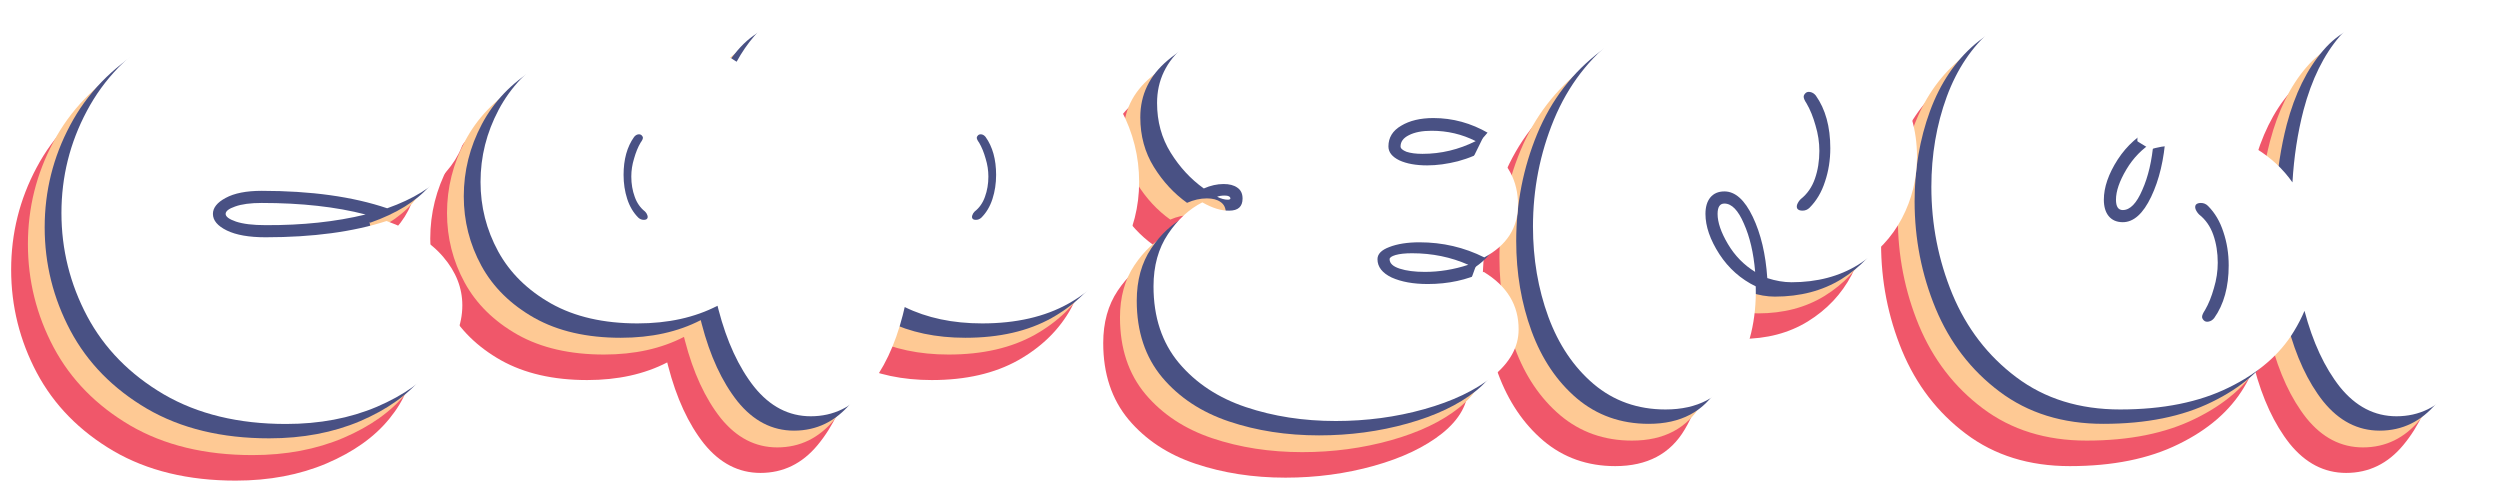 <svg width="897" height="177" viewBox="0 0 897 177" fill="none" xmlns="http://www.w3.org/2000/svg">
<g filter="url(#filter0_d_57_765)">
<path fill-rule="evenodd" clip-rule="evenodd" d="M696.689 26.942C703.908 20.856 712.506 17.813 722.484 17.813C733.949 17.813 742.264 22.2 747.43 30.976C752.667 39.751 755.144 50.083 754.861 61.972C749.483 64.591 745.13 68.448 741.804 73.543C738.478 78.709 736.815 83.522 736.815 87.98C736.815 90.457 737.381 92.403 738.514 93.818C739.717 95.305 741.415 96.048 743.609 96.048C747.501 96.048 750.898 93.005 753.8 86.918C756.701 80.832 758.435 73.508 759.001 64.945C762.044 63.954 764.946 63.459 767.706 63.459C776.835 63.459 784.796 65.546 791.59 69.722C796.842 72.97 801.142 76.985 804.488 81.767C805.019 72.639 806.346 63.989 808.469 55.816C811.37 44.846 815.722 36 821.525 29.277C827.328 22.483 834.441 19.087 842.862 19.087C850.364 19.087 856.839 22.66 862.288 29.808C867.737 36.885 871.877 46.191 874.708 57.726C877.539 69.262 878.954 81.398 878.954 94.137C878.954 106.734 877.574 118.481 874.814 129.38C872.054 140.207 867.879 148.983 862.288 155.706C856.768 162.358 849.939 165.684 841.801 165.684C833.945 165.684 827.187 162.181 821.525 155.175C816.015 148.2 811.776 139.093 808.81 127.855C807.771 130.311 806.525 132.73 805.072 135.112C800.047 143.463 792.227 150.221 781.612 155.387C770.996 160.624 758.01 163.243 742.654 163.243C728.075 163.243 715.655 159.386 705.394 151.672C695.203 144.029 687.56 134.086 682.465 121.843C677.44 109.671 674.928 96.862 674.928 83.415C674.928 71.88 676.768 61.088 680.448 51.039C684.128 41.06 689.542 33.028 696.689 26.942ZM771.633 89.148C770.784 89.148 770.183 89.36 769.829 89.785C769.546 90.209 769.51 90.74 769.723 91.377C770.006 92.085 770.43 92.722 770.996 93.288C773.332 95.128 775.03 97.569 776.092 100.612C777.153 103.655 777.684 106.981 777.684 110.591C777.684 113.634 777.224 116.677 776.304 119.72C775.455 122.763 774.393 125.381 773.12 127.575C772.412 128.637 772.058 129.451 772.058 130.017C772.058 130.441 772.27 130.866 772.695 131.291C773.12 131.715 773.686 131.857 774.393 131.715C775.172 131.574 775.844 131.149 776.41 130.441C779.878 125.558 781.612 119.26 781.612 111.546C781.612 107.3 780.975 103.301 779.701 99.551C778.498 95.8 776.658 92.686 774.181 90.209C773.473 89.501 772.624 89.148 771.633 89.148ZM744.883 77.152C747.36 72.977 750.615 69.651 754.649 67.174C754.083 73.968 752.738 79.735 750.615 84.477C748.563 89.289 746.227 91.695 743.609 91.695C741.981 91.695 741.167 90.457 741.167 87.98C741.167 84.937 742.406 81.328 744.883 77.152Z" fill="#F0576A"/>
<path d="M579.542 163.243C569.564 163.243 560.965 160.2 553.747 154.114C546.599 148.028 541.185 139.995 537.505 130.017C533.825 119.968 531.985 109.176 531.985 97.64C531.985 84.194 534.498 71.385 539.522 59.213C544.618 46.97 552.261 37.027 562.451 29.384C572.713 21.67 585.133 17.813 599.711 17.813C615.068 17.813 628.054 20.431 638.669 25.668C649.285 30.834 657.105 37.593 662.129 45.944C667.225 54.294 669.772 63.105 669.772 72.376C669.772 80.373 667.968 87.803 664.358 94.668C660.749 101.533 655.512 107.088 648.648 111.334C641.854 115.509 633.892 117.597 624.763 117.597C622.003 117.597 619.102 117.102 616.059 116.111C615.493 107.548 613.759 100.223 610.857 94.137C607.956 88.051 604.559 85.008 600.667 85.008C598.473 85.008 596.774 85.751 595.571 87.237C594.439 88.653 593.873 90.599 593.873 93.076C593.873 97.534 595.536 102.346 598.862 107.513C602.188 112.608 606.54 116.465 611.919 119.083C612.202 130.972 609.725 141.305 604.488 150.08C599.322 158.855 591.007 163.243 579.542 163.243ZM626.886 91.271C627.24 91.696 627.842 91.908 628.691 91.908C629.682 91.908 630.531 91.554 631.239 90.847C633.716 88.37 635.556 85.256 636.759 81.505C638.032 77.754 638.669 73.756 638.669 69.51C638.669 61.796 636.936 55.498 633.468 50.614C632.902 49.907 632.229 49.482 631.451 49.341C630.743 49.199 630.177 49.341 629.753 49.765C629.328 50.19 629.116 50.614 629.116 51.039C629.116 51.605 629.469 52.419 630.177 53.48C631.451 55.674 632.513 58.293 633.362 61.336C634.282 64.379 634.742 67.422 634.742 70.465C634.742 74.074 634.211 77.4 633.149 80.444C632.088 83.487 630.389 85.928 628.054 87.768C627.488 88.334 627.063 88.971 626.78 89.679C626.568 90.316 626.603 90.847 626.886 91.271ZM611.706 113.882C607.673 111.405 604.417 108.079 601.94 103.903C599.463 99.728 598.225 96.119 598.225 93.076C598.225 90.599 599.039 89.36 600.667 89.36C603.285 89.36 605.62 91.766 607.673 96.579C609.796 101.32 611.14 107.088 611.706 113.882Z" fill="#F0576A"/>
<path d="M526.829 134.582C526.829 140.809 523.715 146.435 517.488 151.46C511.26 156.414 503.086 160.306 492.966 163.137C482.846 165.968 472.266 167.383 461.226 167.383C449.62 167.383 438.863 165.72 428.956 162.394C419.048 159.068 411.051 153.795 404.965 146.577C398.879 139.288 395.836 130.123 395.836 119.083C395.836 111.723 397.57 105.46 401.037 100.294C404.505 95.128 408.61 91.342 413.351 88.936C416.96 90.988 420.18 91.979 423.011 91.908C426.196 91.908 427.788 90.457 427.788 87.556C427.788 85.787 427.151 84.477 425.877 83.628C424.674 82.779 423.047 82.354 420.994 82.354C418.659 82.354 416.288 82.885 413.882 83.947C409.211 80.62 405.248 76.339 401.993 71.102C398.737 65.865 397.11 59.92 397.11 53.268C397.11 45.13 400.401 38.301 406.982 32.781C413.564 27.261 422.091 23.156 432.565 20.467C443.11 17.707 454.256 16.327 466.003 16.327C476.619 16.327 486.562 17.424 495.832 19.618C505.103 21.741 512.534 24.925 518.125 29.172C523.786 33.347 526.617 38.265 526.617 43.927C526.617 52.348 523.078 59.071 516.001 64.096C509.774 60.487 503.192 58.682 496.257 58.682C491.586 58.682 487.729 59.602 484.686 61.442C481.643 63.211 480.122 65.688 480.122 68.873C480.122 70.925 481.431 72.588 484.049 73.862C486.668 75.065 489.994 75.667 494.028 75.667C497.495 75.667 501.175 75.171 505.068 74.18C509.031 73.119 512.675 71.562 516.001 69.51C523.078 74.605 526.617 81.364 526.617 89.785C526.617 98.065 522.583 104.363 514.515 108.68C507.297 105.071 499.548 103.266 491.268 103.266C486.951 103.266 483.342 103.833 480.44 104.965C477.609 106.026 476.194 107.477 476.194 109.317C476.194 112.077 477.892 114.271 481.289 115.899C484.757 117.456 489.074 118.234 494.24 118.234C501.6 118.234 508.288 116.783 514.303 113.882C522.724 118.977 526.9 125.877 526.829 134.582ZM484.474 68.873C484.474 67.174 485.465 65.83 487.446 64.839C489.499 63.777 492.223 63.247 495.62 63.247C501.282 63.247 506.554 64.485 511.437 66.962C505.351 70.005 498.982 71.527 492.329 71.527C489.994 71.527 488.083 71.279 486.597 70.784C485.182 70.217 484.474 69.581 484.474 68.873ZM423.436 87.556C423.365 87.839 423.047 87.98 422.48 87.98C421.348 87.98 420.074 87.626 418.659 86.919C419.367 86.636 420.287 86.494 421.419 86.494C422.693 86.494 423.365 86.848 423.436 87.556ZM508.783 111.334C503.617 113.033 498.415 113.882 493.178 113.882C489.569 113.882 486.562 113.493 484.155 112.714C481.749 111.936 480.546 110.803 480.546 109.317C480.546 108.751 481.254 108.256 482.669 107.831C484.155 107.406 486.137 107.194 488.614 107.194C495.832 107.194 502.555 108.574 508.783 111.334Z" fill="#F0576A"/>
<path fill-rule="evenodd" clip-rule="evenodd" d="M272.858 165.684C265.002 165.684 258.244 162.181 252.582 155.175C246.992 148.098 242.71 138.827 239.738 127.363C239.623 126.921 239.511 126.477 239.401 126.033C231.223 130.254 221.657 132.364 210.701 132.364C198.526 132.364 188.201 129.994 179.725 125.254C171.248 120.463 164.904 114.219 160.692 106.523C156.479 98.776 154.373 90.468 154.373 81.6C154.373 72.528 156.531 63.914 160.846 55.759C165.161 47.604 171.454 41.004 179.725 35.958C187.995 30.912 197.859 28.389 209.314 28.389C221.9 28.389 232.611 30.785 241.447 35.576C243.13 36.488 244.732 37.456 246.253 38.477C248.125 35.063 250.235 31.997 252.582 29.277C258.386 22.483 265.498 19.087 273.919 19.087C281.421 19.087 287.896 22.66 293.345 29.808C295.34 32.398 297.159 35.287 298.803 38.475C300.323 37.454 301.924 36.488 303.606 35.576C312.441 30.785 323.152 28.389 335.738 28.389C347.194 28.389 357.057 30.912 365.328 35.958C373.599 41.004 379.892 47.604 384.207 55.759C388.522 63.914 390.679 72.528 390.679 81.6C390.679 90.468 388.573 98.776 384.361 106.523C380.148 114.219 373.804 120.463 365.328 125.254C356.852 129.994 346.526 132.364 334.351 132.364C323.801 132.364 314.539 130.407 306.566 126.493C306.345 127.462 306.113 128.424 305.871 129.38C303.111 140.207 298.936 148.983 293.345 155.706C287.825 162.358 280.996 165.684 272.858 165.684ZM214.169 94.75C213.963 95.055 213.552 95.208 212.936 95.208C212.217 95.208 211.575 94.953 211.01 94.444C209.212 92.66 207.876 90.417 207.003 87.716C206.129 85.015 205.693 82.135 205.693 79.077C205.693 73.521 206.951 68.985 209.468 65.468C209.879 64.959 210.342 64.653 210.855 64.551C211.369 64.449 211.806 64.551 212.165 64.857C212.474 65.163 212.628 65.468 212.628 65.774C212.628 66.182 212.345 66.768 211.78 67.533C210.855 69.113 210.085 70.999 209.468 73.19C208.801 75.331 208.467 77.497 208.467 79.689C208.467 82.288 208.878 84.709 209.7 86.951C210.47 89.143 211.703 90.901 213.398 92.227C213.809 92.634 214.092 93.093 214.246 93.603C214.4 94.061 214.374 94.444 214.169 94.75ZM332.117 95.208C331.5 95.208 331.089 95.055 330.884 94.75C330.678 94.444 330.652 94.061 330.807 93.603C330.961 93.093 331.243 92.634 331.654 92.227C333.349 90.901 334.582 89.143 335.353 86.951C336.175 84.709 336.586 82.288 336.586 79.689C336.586 77.497 336.252 75.331 335.584 73.19C334.968 70.999 334.197 69.113 333.272 67.533C332.707 66.768 332.425 66.182 332.425 65.774C332.425 65.468 332.579 65.163 332.887 64.857C333.247 64.551 333.683 64.449 334.197 64.551C334.711 64.653 335.173 64.959 335.584 65.468C338.101 68.985 339.36 73.521 339.36 79.077C339.36 82.135 338.923 85.015 338.05 87.716C337.177 90.417 335.841 92.66 334.043 94.444C333.478 94.953 332.836 95.208 332.117 95.208Z" fill="#F0576A"/>
<path d="M84.57 168.444C67.515 168.444 52.901 164.906 40.729 157.829C28.557 150.681 19.392 141.34 13.235 129.804C7.078 118.198 4 105.849 4 92.757C4 79.736 7.043 67.528 13.129 56.134C19.215 44.669 28.168 35.399 39.986 28.322C51.875 21.174 66.241 17.6 83.084 17.6C95.964 17.6 107.429 19.688 117.478 23.863C127.598 27.968 135.418 33.311 140.938 39.893C146.458 46.474 149.218 53.303 149.218 60.38C149.218 66.608 146.847 72.446 142.105 77.895C137.364 83.345 130.287 87.732 120.875 91.058C108.561 86.883 93.558 84.795 75.866 84.795C70.346 84.795 66.029 85.645 62.915 87.343C59.872 88.971 58.35 90.882 58.35 93.075C58.35 95.411 60.014 97.392 63.34 99.02C66.666 100.648 71.301 101.461 77.246 101.461C94.23 101.461 108.703 99.515 120.662 95.623C129.792 98.949 136.585 103.266 141.044 108.574C145.573 113.881 147.838 119.649 147.838 125.877C147.838 132.812 145.148 139.571 139.77 146.152C134.462 152.734 126.925 158.112 117.159 162.287C107.464 166.392 96.601 168.444 84.57 168.444ZM77.246 97.109C72.717 97.109 69.178 96.685 66.63 95.835C64.153 94.986 62.915 94.066 62.915 93.075C62.915 92.085 64.047 91.2 66.312 90.422C68.647 89.572 71.832 89.148 75.866 89.148C90.09 89.148 102.51 90.528 113.126 93.288C102.369 95.906 90.409 97.18 77.246 97.109Z" fill="#F0576A"/>
</g>
<path fill-rule="evenodd" clip-rule="evenodd" d="M702.704 21.786C709.922 15.7 718.521 12.657 728.499 12.657C739.964 12.657 748.279 17.044 753.445 25.82C758.682 34.595 761.159 44.928 760.876 56.817C755.497 59.435 751.145 63.292 747.819 68.387C744.493 73.553 742.83 78.366 742.83 82.824C742.83 85.301 743.396 87.247 744.528 88.663C745.731 90.149 747.43 90.892 749.624 90.892C753.516 90.892 756.913 87.849 759.814 81.763C762.716 75.677 764.45 68.352 765.016 59.789C768.059 58.798 770.96 58.303 773.72 58.303C782.85 58.303 790.811 60.39 797.605 64.566C802.857 67.814 807.156 71.829 810.503 76.611C811.033 67.483 812.36 58.833 814.483 50.66C817.385 39.691 821.737 30.845 827.54 24.121C833.343 17.328 840.455 13.931 848.877 13.931C856.378 13.931 862.854 17.505 868.303 24.652C873.752 31.729 877.892 41.035 880.723 52.571C883.553 64.106 884.969 76.243 884.969 88.981C884.969 101.578 883.589 113.326 880.829 124.224C878.069 135.052 873.894 143.827 868.303 150.55C862.783 157.202 855.954 160.528 847.815 160.528C839.96 160.528 833.201 157.025 827.54 150.019C822.029 143.044 817.791 133.937 814.824 122.699C813.785 125.156 812.539 127.575 811.086 129.956C806.062 138.307 798.242 145.065 787.626 150.232C777.011 155.468 764.025 158.087 748.668 158.087C734.09 158.087 721.67 154.23 711.408 146.516C701.218 138.873 693.575 128.93 688.479 116.687C683.455 104.515 680.942 91.706 680.942 78.26C680.942 66.724 682.782 55.932 686.462 45.883C690.142 35.904 695.556 27.872 702.704 21.786ZM777.648 83.992C776.799 83.992 776.197 84.204 775.843 84.629C775.56 85.053 775.525 85.584 775.737 86.221C776.02 86.929 776.445 87.566 777.011 88.132C779.346 89.972 781.045 92.413 782.106 95.456C783.168 98.499 783.699 101.826 783.699 105.435C783.699 108.478 783.239 111.521 782.319 114.564C781.47 117.607 780.408 120.226 779.134 122.419C778.426 123.481 778.073 124.295 778.073 124.861C778.073 125.285 778.285 125.71 778.71 126.135C779.134 126.559 779.7 126.701 780.408 126.559C781.186 126.418 781.859 125.993 782.425 125.285C785.893 120.402 787.626 114.104 787.626 106.39C787.626 102.144 786.99 98.146 785.716 94.395C784.513 90.644 782.673 87.53 780.196 85.053C779.488 84.346 778.639 83.992 777.648 83.992ZM750.897 71.996C753.374 67.821 756.63 64.495 760.663 62.018C760.097 68.812 758.753 74.58 756.63 79.321C754.577 84.133 752.242 86.54 749.624 86.54C747.996 86.54 747.182 85.301 747.182 82.824C747.182 79.781 748.42 76.172 750.897 71.996Z" fill="#FEC994"/>
<path d="M585.557 158.087C575.578 158.087 566.98 155.044 559.761 148.958C552.614 142.872 547.2 134.84 543.52 124.861C539.84 114.812 538 104.02 538 92.485C538 79.038 540.512 66.229 545.537 54.057C550.632 41.814 558.275 31.871 568.466 24.228C578.727 16.514 591.147 12.657 605.726 12.657C621.083 12.657 634.069 15.276 644.684 20.513C655.299 25.679 663.119 32.437 668.144 40.788C673.239 49.139 675.787 57.949 675.787 67.22C675.787 75.217 673.982 82.648 670.373 89.512C666.764 96.377 661.527 101.932 654.662 106.178C647.869 110.354 639.907 112.441 630.778 112.441C628.018 112.441 625.116 111.946 622.073 110.955C621.507 102.392 619.773 95.068 616.872 88.981C613.97 82.895 610.573 79.852 606.681 79.852C604.487 79.852 602.789 80.595 601.586 82.082C600.454 83.497 599.887 85.443 599.887 87.92C599.887 92.378 601.55 97.191 604.877 102.357C608.203 107.452 612.555 111.309 617.933 113.928C618.216 125.817 615.74 136.149 610.503 144.924C605.337 153.7 597.021 158.087 585.557 158.087ZM632.901 86.115C633.255 86.54 633.856 86.752 634.706 86.752C635.696 86.752 636.546 86.398 637.253 85.691C639.73 83.214 641.57 80.1 642.773 76.349C644.047 72.599 644.684 68.6 644.684 64.354C644.684 56.64 642.95 50.342 639.483 45.459C638.916 44.751 638.244 44.326 637.466 44.185C636.758 44.043 636.192 44.185 635.767 44.609C635.343 45.034 635.13 45.459 635.13 45.883C635.13 46.449 635.484 47.263 636.192 48.325C637.466 50.519 638.527 53.137 639.376 56.18C640.296 59.223 640.756 62.266 640.756 65.309C640.756 68.918 640.226 72.245 639.164 75.288C638.103 78.331 636.404 80.772 634.069 82.612C633.503 83.178 633.078 83.815 632.795 84.523C632.583 85.16 632.618 85.691 632.901 86.115ZM617.721 108.726C613.687 106.249 610.432 102.923 607.955 98.748C605.478 94.572 604.24 90.963 604.24 87.92C604.24 85.443 605.053 84.205 606.681 84.205C609.3 84.205 611.635 86.611 613.687 91.423C615.81 96.165 617.155 101.932 617.721 108.726Z" fill="#FEC994"/>
<path d="M532.844 129.426C532.844 135.654 529.73 141.28 523.502 146.304C517.275 151.258 509.101 155.15 498.981 157.981C488.861 160.812 478.281 162.227 467.241 162.227C455.635 162.227 444.878 160.564 434.97 157.238C425.063 153.912 417.066 148.64 410.98 141.421C404.894 134.132 401.851 124.967 401.851 113.928C401.851 106.568 403.584 100.305 407.052 95.138C410.52 89.972 414.624 86.186 419.366 83.78C422.975 85.832 426.195 86.823 429.026 86.752C432.21 86.752 433.803 85.302 433.803 82.4C433.803 80.631 433.166 79.322 431.892 78.472C430.689 77.623 429.061 77.198 427.009 77.198C424.674 77.198 422.303 77.729 419.897 78.791C415.226 75.465 411.263 71.183 408.007 65.946C404.752 60.709 403.124 54.765 403.124 48.112C403.124 39.974 406.415 33.145 412.997 27.625C419.578 22.105 428.106 18 438.58 15.311C449.124 12.551 460.27 11.171 472.018 11.171C482.633 11.171 492.576 12.268 501.847 14.462C511.118 16.585 518.548 19.77 524.139 24.016C529.801 28.191 532.631 33.109 532.631 38.771C532.631 47.193 529.093 53.916 522.016 58.94C515.788 55.331 509.207 53.526 502.272 53.526C497.601 53.526 493.744 54.446 490.701 56.286C487.658 58.056 486.136 60.532 486.136 63.717C486.136 65.769 487.446 67.432 490.064 68.706C492.682 69.909 496.009 70.511 500.042 70.511C503.51 70.511 507.19 70.015 511.082 69.025C515.045 67.963 518.69 66.406 522.016 64.354C529.093 69.449 532.631 76.208 532.631 84.629C532.631 92.909 528.598 99.208 520.53 103.524C513.312 99.915 505.562 98.111 497.282 98.111C492.965 98.111 489.356 98.677 486.455 99.809C483.624 100.871 482.209 102.321 482.209 104.161C482.209 106.921 483.907 109.115 487.304 110.743C490.772 112.3 495.089 113.078 500.255 113.078C507.615 113.078 514.302 111.628 520.318 108.726C528.739 113.821 532.914 120.721 532.844 129.426ZM490.489 63.717C490.489 62.019 491.479 60.674 493.461 59.683C495.513 58.622 498.238 58.091 501.635 58.091C507.296 58.091 512.568 59.329 517.451 61.806C511.365 64.849 504.996 66.371 498.344 66.371C496.009 66.371 494.098 66.123 492.612 65.628C491.196 65.062 490.489 64.425 490.489 63.717ZM429.45 82.4C429.38 82.683 429.061 82.825 428.495 82.825C427.363 82.825 426.089 82.471 424.674 81.763C425.381 81.48 426.301 81.338 427.434 81.338C428.707 81.338 429.38 81.692 429.45 82.4ZM514.798 106.178C509.632 107.877 504.43 108.726 499.193 108.726C495.584 108.726 492.576 108.337 490.17 107.558C487.764 106.78 486.561 105.648 486.561 104.161C486.561 103.595 487.269 103.1 488.684 102.675C490.17 102.251 492.152 102.038 494.629 102.038C501.847 102.038 508.57 103.418 514.798 106.178Z" fill="#FEC994"/>
<path fill-rule="evenodd" clip-rule="evenodd" d="M278.872 160.528C271.017 160.528 264.259 157.025 258.597 150.019C253.006 142.942 248.725 133.672 245.753 122.207C245.638 121.765 245.525 121.322 245.415 120.877C237.238 125.098 227.671 127.208 216.716 127.208C204.541 127.208 194.215 124.838 185.739 120.098C177.263 115.307 170.919 109.064 166.706 101.367C162.494 93.62 160.388 85.312 160.388 76.444C160.388 67.372 162.545 58.758 166.86 50.603C171.176 42.448 177.469 35.848 185.739 30.802C194.01 25.756 203.873 23.233 215.329 23.233C227.915 23.233 238.626 25.629 247.461 30.42C249.145 31.332 250.747 32.3 252.268 33.321C254.14 29.907 256.25 26.841 258.597 24.122C264.4 17.328 271.512 13.931 279.934 13.931C287.435 13.931 293.911 17.505 299.36 24.652C301.355 27.243 303.174 30.132 304.817 33.319C306.337 32.298 307.938 31.332 309.62 30.42C318.456 25.629 329.167 23.233 341.753 23.233C353.209 23.233 363.072 25.756 371.343 30.802C379.613 35.848 385.906 42.448 390.221 50.603C394.537 58.758 396.694 67.372 396.694 76.444C396.694 85.312 394.588 93.62 390.376 101.367C386.163 109.064 379.819 115.307 371.343 120.098C362.866 124.838 352.541 127.208 340.366 127.208C329.816 127.208 320.554 125.251 312.58 121.337C312.36 122.306 312.128 123.268 311.886 124.224C309.126 135.052 304.951 143.827 299.36 150.55C293.84 157.202 287.011 160.528 278.872 160.528ZM220.183 89.594C219.978 89.9 219.567 90.052 218.951 90.052C218.231 90.052 217.589 89.798 217.024 89.288C215.226 87.504 213.891 85.261 213.017 82.56C212.144 79.859 211.707 76.979 211.707 73.921C211.707 68.366 212.966 63.829 215.483 60.313C215.894 59.803 216.356 59.497 216.87 59.395C217.384 59.293 217.82 59.395 218.18 59.701C218.488 60.007 218.642 60.313 218.642 60.618C218.642 61.026 218.36 61.612 217.795 62.377C216.87 63.957 216.1 65.843 215.483 68.034C214.815 70.175 214.481 72.341 214.481 74.533C214.481 77.132 214.892 79.553 215.714 81.796C216.485 83.987 217.718 85.746 219.413 87.071C219.824 87.479 220.106 87.937 220.261 88.447C220.415 88.906 220.389 89.288 220.183 89.594ZM338.131 90.052C337.515 90.052 337.104 89.9 336.898 89.594C336.693 89.288 336.667 88.906 336.821 88.447C336.975 87.937 337.258 87.479 337.669 87.071C339.364 85.746 340.597 83.987 341.368 81.796C342.19 79.553 342.601 77.132 342.601 74.533C342.601 72.341 342.267 70.175 341.599 68.034C340.982 65.843 340.212 63.957 339.287 62.377C338.722 61.612 338.439 61.026 338.439 60.618C338.439 60.313 338.594 60.007 338.902 59.701C339.261 59.395 339.698 59.293 340.212 59.395C340.725 59.497 341.188 59.803 341.599 60.313C344.116 63.829 345.375 68.366 345.375 73.921C345.375 76.979 344.938 79.859 344.065 82.56C343.191 85.261 341.856 87.504 340.058 89.288C339.493 89.798 338.85 90.052 338.131 90.052Z" fill="#FEC994"/>
<path d="M90.585 163.288C73.53 163.288 58.916 159.75 46.744 152.673C34.571 145.525 25.407 136.184 19.25 124.649C13.093 113.043 10.015 100.693 10.015 87.601C10.015 74.58 13.058 62.372 19.144 50.978C25.23 39.514 34.182 30.243 46.001 23.166C57.89 16.018 72.256 12.445 89.099 12.445C101.979 12.445 113.443 14.532 123.493 18.708C133.612 22.812 141.432 28.155 146.952 34.737C152.472 41.318 155.232 48.148 155.232 55.224C155.232 61.452 152.862 67.29 148.12 72.74C143.379 78.189 136.302 82.577 126.889 85.903C114.576 81.727 99.573 79.64 81.88 79.64C76.36 79.64 72.043 80.489 68.93 82.187C65.887 83.815 64.365 85.726 64.365 87.92C64.365 90.255 66.028 92.237 69.354 93.864C72.68 95.492 77.316 96.306 83.26 96.306C100.245 96.306 114.717 94.36 126.677 90.467C135.806 93.793 142.6 98.11 147.059 103.418C151.588 108.726 153.852 114.493 153.852 120.721C153.852 127.656 151.163 134.415 145.785 140.996C140.477 147.578 132.94 152.956 123.174 157.132C113.479 161.236 102.616 163.288 90.585 163.288ZM83.26 91.954C78.731 91.954 75.193 91.529 72.645 90.68C70.168 89.83 68.93 88.91 68.93 87.92C68.93 86.929 70.062 86.044 72.327 85.266C74.662 84.417 77.847 83.992 81.88 83.992C96.105 83.992 108.525 85.372 119.14 88.132C108.383 90.75 96.423 92.024 83.26 91.954Z" fill="#FEC994"/>
<path fill-rule="evenodd" clip-rule="evenodd" d="M708.719 15.771C715.938 9.685 724.536 6.642 734.515 6.642C745.979 6.642 754.295 11.03 759.461 19.805C764.698 28.58 767.174 38.913 766.891 50.802C761.513 53.42 757.161 57.277 753.835 62.372C750.508 67.539 748.845 72.351 748.845 76.809C748.845 79.286 749.412 81.232 750.544 82.648C751.747 84.134 753.445 84.877 755.639 84.877C759.531 84.877 762.928 81.834 765.83 75.748C768.731 69.662 770.465 62.337 771.031 53.774C774.074 52.783 776.976 52.288 779.736 52.288C788.865 52.288 796.827 54.376 803.62 58.551C808.873 61.8 813.172 65.815 816.518 70.596C817.049 61.468 818.376 52.818 820.499 44.645C823.4 33.676 827.753 24.83 833.556 18.107C839.359 11.313 846.471 7.916 854.893 7.916C862.394 7.916 868.869 11.49 874.319 18.637C879.768 25.714 883.908 35.02 886.738 46.556C889.569 58.091 890.985 70.228 890.985 82.966C890.985 95.563 889.605 107.311 886.845 118.209C884.085 129.037 879.909 137.812 874.319 144.535C868.799 151.187 861.969 154.514 853.831 154.514C845.976 154.514 839.217 151.01 833.556 144.004C828.045 137.029 823.807 127.922 820.84 116.684C819.801 119.141 818.555 121.56 817.102 123.941C812.077 132.292 804.257 139.05 793.642 144.217C783.027 149.454 770.041 152.072 754.684 152.072C740.105 152.072 727.685 148.215 717.424 140.501C707.233 132.858 699.59 122.915 694.495 110.672C689.47 98.5 686.958 85.691 686.958 72.245C686.958 60.709 688.798 49.917 692.478 39.868C696.158 29.89 701.572 21.857 708.719 15.771ZM783.664 77.977C782.814 77.977 782.213 78.189 781.859 78.614C781.576 79.038 781.541 79.569 781.753 80.206C782.036 80.914 782.461 81.551 783.027 82.117C785.362 83.957 787.061 86.398 788.122 89.442C789.184 92.485 789.714 95.811 789.714 99.42C789.714 102.463 789.254 105.506 788.334 108.549C787.485 111.592 786.424 114.211 785.15 116.404C784.442 117.466 784.088 118.28 784.088 118.846C784.088 119.271 784.301 119.695 784.725 120.12C785.15 120.544 785.716 120.686 786.424 120.544C787.202 120.403 787.874 119.978 788.441 119.271C791.908 114.388 793.642 108.089 793.642 100.375C793.642 96.129 793.005 92.131 791.731 88.38C790.528 84.629 788.688 81.515 786.211 79.038C785.504 78.331 784.654 77.977 783.664 77.977ZM756.913 65.982C759.39 61.806 762.645 58.48 766.679 56.003C766.113 62.797 764.768 68.565 762.645 73.306C760.593 78.118 758.258 80.525 755.639 80.525C754.011 80.525 753.198 79.286 753.198 76.809C753.198 73.766 754.436 70.157 756.913 65.982Z" fill="#495184"/>
<path d="M591.572 152.072C581.594 152.072 572.995 149.029 565.777 142.943C558.629 136.857 553.216 128.824 549.536 118.846C545.856 108.797 544.016 98.005 544.016 86.469C544.016 73.023 546.528 60.214 551.553 48.042C556.648 35.799 564.291 25.856 574.482 18.213C584.743 10.499 597.163 6.642 611.741 6.642C627.098 6.642 640.084 9.26 650.7 14.497C661.315 19.663 669.135 26.422 674.16 34.773C679.255 43.123 681.803 51.934 681.803 61.205C681.803 69.202 679.998 76.632 676.389 83.497C672.78 90.362 667.543 95.917 660.678 100.163C653.884 104.338 645.923 106.426 636.794 106.426C634.034 106.426 631.132 105.931 628.089 104.94C627.523 96.377 625.789 89.052 622.888 82.966C619.986 76.88 616.589 73.837 612.697 73.837C610.503 73.837 608.805 74.58 607.601 76.066C606.469 77.482 605.903 79.428 605.903 81.905C605.903 86.363 607.566 91.175 610.892 96.341C614.218 101.437 618.571 105.294 623.949 107.912C624.232 119.801 621.755 130.134 616.518 138.909C611.352 147.684 603.037 152.072 591.572 152.072ZM638.917 80.1C639.271 80.525 639.872 80.737 640.721 80.737C641.712 80.737 642.561 80.383 643.269 79.675C645.746 77.198 647.586 74.085 648.789 70.334C650.063 66.583 650.7 62.585 650.7 58.339C650.7 50.625 648.966 44.326 645.498 39.443C644.932 38.736 644.26 38.311 643.481 38.169C642.774 38.028 642.207 38.169 641.783 38.594C641.358 39.019 641.146 39.443 641.146 39.868C641.146 40.434 641.5 41.248 642.207 42.309C643.481 44.503 644.543 47.122 645.392 50.165C646.312 53.208 646.772 56.251 646.772 59.294C646.772 62.903 646.241 66.229 645.18 69.272C644.118 72.316 642.42 74.757 640.084 76.597C639.518 77.163 639.094 77.8 638.811 78.508C638.598 79.145 638.634 79.675 638.917 80.1ZM623.737 102.711C619.703 100.234 616.448 96.908 613.971 92.732C611.494 88.557 610.255 84.948 610.255 81.905C610.255 79.428 611.069 78.189 612.697 78.189C615.315 78.189 617.651 80.595 619.703 85.408C621.826 90.149 623.171 95.917 623.737 102.711Z" fill="#495184"/>
<path d="M538.859 123.411C538.859 129.638 535.746 135.264 529.518 140.289C523.29 145.243 515.116 149.135 504.996 151.966C494.877 154.797 484.297 156.212 473.257 156.212C461.651 156.212 450.894 154.549 440.986 151.223C431.078 147.897 423.082 142.624 416.995 135.406C410.909 128.117 407.866 118.952 407.866 107.912C407.866 100.552 409.6 94.289 413.068 89.123C416.535 83.957 420.64 80.171 425.382 77.765C428.991 79.817 432.211 80.808 435.041 80.737C438.226 80.737 439.818 79.286 439.818 76.385C439.818 74.615 439.181 73.306 437.908 72.457C436.705 71.608 435.077 71.183 433.025 71.183C430.689 71.183 428.318 71.714 425.912 72.775C421.242 69.449 417.278 65.168 414.023 59.931C410.768 54.694 409.14 48.749 409.14 42.097C409.14 33.959 412.431 27.13 419.012 21.61C425.594 16.09 434.121 11.985 444.595 9.296C455.14 6.536 466.286 5.156 478.034 5.156C488.649 5.156 498.592 6.253 507.863 8.447C517.133 10.57 524.564 13.754 530.155 18C535.816 22.176 538.647 27.094 538.647 32.756C538.647 41.177 535.109 47.9 528.032 52.925C521.804 49.316 515.223 47.511 508.287 47.511C503.616 47.511 499.76 48.431 496.716 50.271C493.673 52.04 492.152 54.517 492.152 57.702C492.152 59.754 493.461 61.417 496.08 62.691C498.698 63.894 502.024 64.495 506.058 64.495C509.526 64.495 513.206 64 517.098 63.009C521.061 61.948 524.706 60.391 528.032 58.339C535.109 63.434 538.647 70.192 538.647 78.614C538.647 86.894 534.613 93.192 526.546 97.509C519.327 93.9 511.578 92.095 503.298 92.095C498.981 92.095 495.372 92.662 492.47 93.794C489.64 94.855 488.224 96.306 488.224 98.146C488.224 100.906 489.923 103.1 493.32 104.728C496.787 106.284 501.104 107.063 506.27 107.063C513.63 107.063 520.318 105.612 526.333 102.711C534.755 107.806 538.93 114.706 538.859 123.411ZM496.504 57.702C496.504 56.003 497.495 54.659 499.476 53.668C501.529 52.606 504.253 52.075 507.65 52.075C513.312 52.075 518.584 53.314 523.467 55.791C517.381 58.834 511.012 60.355 504.36 60.355C502.024 60.355 500.113 60.108 498.627 59.612C497.212 59.046 496.504 58.409 496.504 57.702ZM435.466 76.385C435.395 76.668 435.077 76.809 434.511 76.809C433.378 76.809 432.105 76.455 430.689 75.748C431.397 75.465 432.317 75.323 433.449 75.323C434.723 75.323 435.395 75.677 435.466 76.385ZM520.813 100.163C515.647 101.861 510.446 102.711 505.209 102.711C501.6 102.711 498.592 102.321 496.186 101.543C493.78 100.764 492.577 99.632 492.577 98.146C492.577 97.58 493.284 97.085 494.7 96.66C496.186 96.235 498.167 96.023 500.644 96.023C507.863 96.023 514.586 97.403 520.813 100.163Z" fill="#495184"/>
<path fill-rule="evenodd" clip-rule="evenodd" d="M284.888 154.514C277.033 154.514 270.274 151.011 264.613 144.004C259.022 136.928 254.74 127.657 251.768 116.192C251.653 115.75 251.541 115.306 251.431 114.862C243.253 119.083 233.687 121.193 222.732 121.193C210.557 121.193 200.231 118.823 191.755 114.083C183.279 109.292 176.934 103.048 172.722 95.352C168.51 87.605 166.403 79.297 166.403 70.429C166.403 61.356 168.561 52.743 172.876 44.588C177.191 36.433 183.484 29.833 191.755 24.787C200.026 19.741 209.889 17.218 221.345 17.218C233.93 17.218 244.641 19.613 253.477 24.404C255.16 25.317 256.762 26.284 258.283 27.306C260.156 23.892 262.266 20.826 264.613 18.107C270.416 11.313 277.528 7.916 285.95 7.916C293.451 7.916 299.926 11.49 305.376 18.637C307.37 21.228 309.189 24.116 310.833 27.304C312.353 26.283 313.954 25.317 315.636 24.404C324.472 19.613 335.183 17.218 347.768 17.218C359.224 17.218 369.087 19.741 377.358 24.787C385.629 29.833 391.922 36.433 396.237 44.588C400.552 52.743 402.71 61.356 402.71 70.429C402.71 79.297 400.604 87.605 396.391 95.352C392.179 103.048 385.834 109.292 377.358 114.083C368.882 118.823 358.556 121.193 346.381 121.193C335.832 121.193 326.57 119.236 318.596 115.322C318.375 116.291 318.144 117.253 317.902 118.209C315.142 129.037 310.966 137.812 305.376 144.535C299.856 151.188 293.026 154.514 284.888 154.514ZM226.199 83.578C225.994 83.884 225.583 84.037 224.966 84.037C224.247 84.037 223.605 83.782 223.04 83.273C221.242 81.489 219.906 79.246 219.033 76.545C218.16 73.844 217.723 70.964 217.723 67.906C217.723 62.35 218.982 57.814 221.499 54.297C221.91 53.788 222.372 53.482 222.886 53.38C223.399 53.278 223.836 53.38 224.196 53.686C224.504 53.992 224.658 54.297 224.658 54.603C224.658 55.011 224.375 55.597 223.81 56.361C222.886 57.941 222.115 59.827 221.499 62.019C220.831 64.16 220.497 66.326 220.497 68.517C220.497 71.117 220.908 73.538 221.73 75.78C222.5 77.972 223.733 79.73 225.429 81.055C225.84 81.463 226.122 81.922 226.276 82.432C226.43 82.89 226.405 83.273 226.199 83.578ZM344.147 84.037C343.53 84.037 343.119 83.884 342.914 83.578C342.708 83.273 342.683 82.89 342.837 82.432C342.991 81.922 343.274 81.463 343.684 81.055C345.38 79.73 346.613 77.972 347.383 75.78C348.205 73.538 348.616 71.117 348.616 68.517C348.616 66.326 348.282 64.16 347.614 62.019C346.998 59.827 346.227 57.941 345.303 56.361C344.738 55.597 344.455 55.011 344.455 54.603C344.455 54.297 344.609 53.992 344.917 53.686C345.277 53.38 345.714 53.278 346.227 53.38C346.741 53.482 347.203 53.788 347.614 54.297C350.132 57.814 351.39 62.35 351.39 67.906C351.39 70.964 350.953 73.844 350.08 76.545C349.207 79.246 347.871 81.489 346.073 83.273C345.508 83.782 344.866 84.037 344.147 84.037Z" fill="#495184"/>
<path d="M96.601 157.274C79.545 157.274 64.931 153.735 52.759 146.658C40.587 139.511 31.422 130.169 25.266 118.634C19.109 107.028 16.03 94.678 16.03 81.586C16.03 68.565 19.073 56.357 25.16 44.963C31.246 33.499 40.198 24.228 52.016 17.151C63.905 10.004 78.272 6.43 95.115 6.43C107.994 6.43 119.459 8.517 129.508 12.693C139.628 16.797 147.448 22.14 152.968 28.722C158.488 35.303 161.248 42.133 161.248 49.209C161.248 55.437 158.877 61.276 154.136 66.725C149.394 72.174 142.317 76.562 132.905 79.888C120.591 75.713 105.588 73.625 87.896 73.625C82.376 73.625 78.059 74.474 74.945 76.172C71.902 77.8 70.381 79.711 70.381 81.905C70.381 84.24 72.044 86.222 75.37 87.849C78.696 89.477 83.332 90.291 89.276 90.291C106.261 90.291 120.733 88.345 132.693 84.452C141.822 87.778 148.616 92.096 153.074 97.403C157.603 102.711 159.868 108.478 159.868 114.706C159.868 121.641 157.179 128.4 151.8 134.981C146.493 141.563 138.956 146.941 129.19 151.117C119.494 155.221 108.631 157.274 96.601 157.274ZM89.276 85.939C84.747 85.939 81.208 85.514 78.661 84.665C76.184 83.816 74.945 82.895 74.945 81.905C74.945 80.914 76.078 80.029 78.342 79.251C80.678 78.402 83.862 77.977 87.896 77.977C102.121 77.977 114.541 79.357 125.156 82.117C114.399 84.736 102.439 86.009 89.276 85.939Z" fill="#495184"/>
<path d="M129.028 62.299L133.754 85.5L131.176 95.382C128.025 97.96 120.95 103.545 117.857 105.264C113.99 107.412 96.374 116.005 92.937 116.864C89.5 117.724 46.535 100.538 46.535 99.249V54.566L129.028 62.299Z" fill="#495184"/>
<path d="M198.631 65.736C198.631 62.987 216.962 53.133 226.128 48.55H231.713C234.005 53.133 238.416 62.729 237.729 64.447C236.869 66.596 239.447 82.063 238.588 83.352C237.729 84.641 234.291 95.382 231.713 97.53C229.136 99.678 208.512 99.249 205.505 99.249C202.497 99.249 198.631 69.174 198.631 65.736Z" fill="#495184"/>
<path d="M333.97 62.299L347.718 50.269L353.304 46.402C357.171 47.691 365.334 50.785 367.053 52.847C369.201 55.425 371.349 70.892 370.49 78.196C369.63 85.5 359.749 91.945 355.022 94.093C350.296 96.241 337.837 92.804 333.97 90.226C330.876 88.164 332.681 70.749 333.97 62.299Z" fill="#495184"/>
<path d="M522.585 68.744L535.045 43.395C530.892 39.957 521.984 33.083 519.578 33.083C516.57 33.083 513.133 30.505 505.399 30.505C497.666 30.505 493.369 31.794 486.495 33.083C479.62 34.372 473.176 43.395 468.02 50.269C463.895 55.769 473.462 69.46 478.761 75.618L522.585 68.744Z" fill="#495184"/>
<path d="M522.585 114.716L532.037 88.508C527.884 85.787 519.234 80.344 517.859 80.344C516.141 80.344 503.681 79.915 498.955 80.344C494.228 80.774 486.495 83.352 478.761 83.352C471.027 83.352 474.035 92.374 474.035 95.382C474.035 98.39 484.347 117.724 486.495 119.013C488.213 120.044 511.271 116.578 522.585 114.716Z" fill="#495184"/>
<path d="M633.864 56.714C632.146 53.62 637.444 40.53 640.309 34.372H651.48L658.354 39.528C659.786 45.256 662.651 57.487 662.651 60.581C662.651 64.447 652.339 80.344 648.042 85.5C643.746 90.656 633.864 88.508 631.716 85.5C629.568 82.493 632.575 76.907 633.864 75.618C635.153 74.329 636.012 60.581 633.864 56.714Z" fill="#495184"/>
<path d="M591.759 90.226C589.181 85.07 608.515 65.307 610.233 64.877L620.545 58.862L631.716 100.538L623.552 108.701L620.545 112.998H604.648C602.929 112.998 594.336 95.382 591.759 90.226Z" fill="#495184"/>
<path d="M779.085 75.618C779.429 73.556 785.53 73.04 788.537 73.04L795.841 68.744C797.417 72.611 800.568 81.376 800.568 85.5C800.568 90.656 802.286 110.42 800.568 114.716C798.849 119.013 786.819 125.887 783.811 126.746C781.405 127.434 778.512 120.731 777.367 117.294L773.929 90.226C775.505 86.216 778.741 77.68 779.085 75.618Z" fill="#495184"/>
<path d="M775.218 55.854L766.196 50.269C762.186 49.41 753.908 47.691 752.877 47.691C751.588 47.691 741.706 53.706 738.698 55.854C736.292 57.573 733.399 62.586 732.253 64.877C734.258 71.751 738.354 86.102 738.698 88.508C739.042 90.914 757.173 90.656 766.196 90.226L775.218 55.854Z" fill="#495184"/>
<path fill-rule="evenodd" clip-rule="evenodd" d="M714.734 10.615C721.953 4.529 730.551 1.486 740.529 1.486C751.994 1.486 760.309 5.874 765.475 14.649C770.712 23.424 773.189 33.757 772.906 45.646C767.528 48.264 763.175 52.121 759.849 57.217C756.523 62.383 754.86 67.195 754.86 71.653C754.86 74.13 755.426 76.076 756.558 77.492C757.762 78.978 759.46 79.721 761.654 79.721C765.546 79.721 768.943 76.678 771.845 70.592C774.746 64.506 776.48 57.181 777.046 48.618C780.089 47.627 782.991 47.132 785.751 47.132C794.88 47.132 802.841 49.22 809.635 53.395C814.887 56.644 819.186 60.659 822.533 65.44C823.064 56.312 824.391 47.662 826.513 39.489C829.415 28.52 833.767 19.674 839.57 12.951C845.373 6.157 852.486 2.76 860.907 2.76C868.409 2.76 874.884 6.334 880.333 13.482C885.782 20.558 889.922 29.864 892.753 41.4C895.584 52.935 896.999 65.072 896.999 77.81C896.999 90.407 895.619 102.155 892.859 113.053C890.099 123.881 885.924 132.656 880.333 139.379C874.813 146.032 867.984 149.358 859.846 149.358C851.99 149.358 845.232 145.855 839.57 138.849C834.06 131.873 829.821 122.766 826.855 111.528C825.816 113.985 824.57 116.404 823.117 118.786C818.092 127.136 810.272 133.895 799.657 139.061C789.041 144.298 776.055 146.916 760.698 146.916C746.12 146.916 733.7 143.059 723.439 135.345C713.248 127.702 705.605 117.759 700.51 105.516C695.485 93.344 692.973 80.535 692.973 67.089C692.973 55.553 694.813 44.761 698.493 34.712C702.173 24.734 707.586 16.701 714.734 10.615ZM789.678 72.821C788.829 72.821 788.228 73.033 787.874 73.458C787.591 73.883 787.555 74.413 787.768 75.05C788.051 75.758 788.475 76.395 789.041 76.961C791.377 78.801 793.075 81.243 794.137 84.286C795.198 87.329 795.729 90.655 795.729 94.264C795.729 97.307 795.269 100.35 794.349 103.393C793.5 106.436 792.438 109.055 791.164 111.249C790.457 112.31 790.103 113.124 790.103 113.69C790.103 114.115 790.315 114.539 790.74 114.964C791.164 115.389 791.731 115.53 792.438 115.389C793.217 115.247 793.889 114.822 794.455 114.115C797.923 109.232 799.657 102.933 799.657 95.219C799.657 90.973 799.02 86.975 797.746 83.224C796.543 79.473 794.703 76.36 792.226 73.883C791.518 73.175 790.669 72.821 789.678 72.821ZM762.928 60.826C765.405 56.651 768.66 53.324 772.694 50.847C772.128 57.641 770.783 63.409 768.66 68.15C766.608 72.963 764.272 75.369 761.654 75.369C760.026 75.369 759.212 74.13 759.212 71.653C759.212 68.61 760.451 65.001 762.928 60.826Z" fill="white"/>
<path d="M597.587 146.916C587.609 146.916 579.01 143.873 571.792 137.787C564.644 131.701 559.23 123.669 555.55 113.69C551.87 103.641 550.03 92.849 550.03 81.313C550.03 67.867 552.543 55.058 557.567 42.886C562.663 30.643 570.306 20.7 580.496 13.057C590.758 5.343 603.178 1.486 617.756 1.486C633.113 1.486 646.099 4.105 656.714 9.341C667.33 14.508 675.15 21.266 680.174 29.617C685.27 37.968 687.817 46.778 687.817 56.049C687.817 64.046 686.013 71.477 682.403 78.341C678.794 85.206 673.557 90.761 666.693 95.007C659.899 99.183 651.937 101.27 642.808 101.27C640.048 101.27 637.147 100.775 634.104 99.784C633.538 91.221 631.804 83.897 628.902 77.81C626.001 71.724 622.604 68.681 618.711 68.681C616.518 68.681 614.819 69.424 613.616 70.91C612.484 72.326 611.918 74.272 611.918 76.749C611.918 81.207 613.581 86.019 616.907 91.186C620.233 96.281 624.585 100.138 629.964 102.756C630.247 114.646 627.77 124.978 622.533 133.753C617.367 142.528 609.051 146.916 597.587 146.916ZM644.931 74.944C645.285 75.369 645.887 75.581 646.736 75.581C647.727 75.581 648.576 75.227 649.284 74.52C651.76 72.043 653.6 68.929 654.804 65.178C656.077 61.427 656.714 57.429 656.714 53.183C656.714 45.469 654.98 39.171 651.513 34.288C650.947 33.58 650.274 33.155 649.496 33.014C648.788 32.872 648.222 33.014 647.797 33.438C647.373 33.863 647.161 34.288 647.161 34.712C647.161 35.278 647.514 36.092 648.222 37.154C649.496 39.347 650.557 41.966 651.407 45.009C652.327 48.052 652.787 51.095 652.787 54.138C652.787 57.747 652.256 61.074 651.194 64.117C650.133 67.16 648.434 69.601 646.099 71.441C645.533 72.007 645.108 72.644 644.825 73.352C644.613 73.989 644.648 74.52 644.931 74.944ZM629.751 97.555C625.718 95.078 622.462 91.752 619.985 87.576C617.508 83.401 616.27 79.792 616.27 76.749C616.27 74.272 617.084 73.034 618.711 73.034C621.33 73.034 623.665 75.44 625.718 80.252C627.841 84.993 629.185 90.761 629.751 97.555Z" fill="white"/>
<path d="M544.874 118.255C544.874 124.482 541.76 130.109 535.533 135.133C529.305 140.087 521.131 143.979 511.011 146.81C500.891 149.641 490.311 151.056 479.271 151.056C467.665 151.056 456.908 149.393 447.001 146.067C437.093 142.741 429.096 137.469 423.01 130.25C416.924 122.961 413.881 113.796 413.881 102.756C413.881 95.396 415.615 89.133 419.082 83.967C422.55 78.801 426.655 75.015 431.396 72.609C435.005 74.661 438.225 75.652 441.056 75.581C444.241 75.581 445.833 74.13 445.833 71.229C445.833 69.46 445.196 68.15 443.922 67.301C442.719 66.452 441.091 66.027 439.039 66.027C436.704 66.027 434.333 66.558 431.927 67.62C427.256 64.293 423.293 60.012 420.038 54.775C416.782 49.538 415.155 43.594 415.155 36.941C415.155 28.803 418.445 21.974 425.027 16.454C431.608 10.934 440.136 6.829 450.61 4.14C461.154 1.38 472.301 0 484.048 0C494.664 0 504.607 1.097 513.877 3.291C523.148 5.414 530.579 8.598 536.169 12.845C541.831 17.02 544.662 21.938 544.662 27.6C544.662 36.021 541.123 42.744 534.046 47.769C527.819 44.16 521.237 42.355 514.302 42.355C509.631 42.355 505.774 43.275 502.731 45.115C499.688 46.884 498.167 49.361 498.167 52.546C498.167 54.598 499.476 56.261 502.094 57.535C504.713 58.738 508.039 59.34 512.073 59.34C515.54 59.34 519.22 58.844 523.113 57.853C527.076 56.792 530.72 55.235 534.046 53.183C541.123 58.278 544.662 65.037 544.662 73.458C544.662 81.738 540.628 88.037 532.56 92.353C525.342 88.744 517.593 86.939 509.313 86.939C504.996 86.939 501.387 87.506 498.485 88.638C495.654 89.7 494.239 91.15 494.239 92.99C494.239 95.75 495.937 97.944 499.334 99.572C502.802 101.129 507.119 101.907 512.285 101.907C519.645 101.907 526.333 100.456 532.348 97.555C540.769 102.65 544.945 109.55 544.874 118.255ZM502.519 52.546C502.519 50.847 503.51 49.503 505.491 48.512C507.543 47.45 510.268 46.92 513.665 46.92C519.326 46.92 524.599 48.158 529.482 50.635C523.396 53.678 517.026 55.2 510.374 55.2C508.039 55.2 506.128 54.952 504.642 54.457C503.227 53.891 502.519 53.254 502.519 52.546ZM441.481 71.229C441.41 71.512 441.091 71.653 440.525 71.653C439.393 71.653 438.119 71.3 436.704 70.592C437.412 70.309 438.331 70.167 439.464 70.167C440.738 70.167 441.41 70.521 441.481 71.229ZM526.828 95.007C521.662 96.706 516.46 97.555 511.223 97.555C507.614 97.555 504.607 97.166 502.2 96.387C499.794 95.609 498.591 94.476 498.591 92.99C498.591 92.424 499.299 91.929 500.714 91.504C502.2 91.079 504.182 90.867 506.659 90.867C513.877 90.867 520.6 92.247 526.828 95.007Z" fill="white"/>
<path fill-rule="evenodd" clip-rule="evenodd" d="M290.903 149.358C283.047 149.358 276.289 145.855 270.627 138.849C265.037 131.772 260.755 122.501 257.783 111.036C257.668 110.594 257.556 110.151 257.445 109.706C249.268 113.927 239.702 116.037 228.746 116.037C216.571 116.037 206.246 113.667 197.77 108.927C189.293 104.136 182.949 97.892 178.737 90.196C174.524 82.449 172.418 74.141 172.418 65.273C172.418 56.201 174.576 47.587 178.891 39.432C183.206 31.277 189.499 24.677 197.77 19.631C206.04 14.585 215.903 12.062 227.359 12.062C239.945 12.062 250.656 14.458 259.492 19.249C261.175 20.161 262.777 21.129 264.298 22.15C266.171 18.737 268.28 15.67 270.627 12.951C276.43 6.157 283.543 2.76 291.964 2.76C299.466 2.76 305.941 6.334 311.39 13.482C313.385 16.072 315.204 18.961 316.848 22.148C318.368 21.127 319.969 20.161 321.651 19.249C330.486 14.458 341.197 12.062 353.783 12.062C365.239 12.062 375.102 14.585 383.373 19.631C391.644 24.677 397.936 31.277 402.252 39.432C406.567 47.587 408.724 56.201 408.724 65.273C408.724 74.141 406.618 82.449 402.406 90.196C398.193 97.892 391.849 104.136 383.373 108.927C374.897 113.667 364.571 116.037 352.396 116.037C341.846 116.037 332.584 114.08 324.611 110.166C324.39 111.135 324.158 112.098 323.916 113.053C321.156 123.881 316.981 132.656 311.39 139.379C305.87 146.032 299.041 149.358 290.903 149.358ZM232.214 78.423C232.008 78.728 231.597 78.881 230.981 78.881C230.262 78.881 229.62 78.626 229.054 78.117C227.256 76.333 225.921 74.09 225.048 71.389C224.174 68.688 223.738 65.808 223.738 62.75C223.738 57.194 224.996 52.658 227.513 49.142C227.924 48.632 228.387 48.326 228.9 48.224C229.414 48.122 229.851 48.224 230.21 48.53C230.519 48.836 230.673 49.142 230.673 49.447C230.673 49.855 230.39 50.441 229.825 51.206C228.9 52.786 228.13 54.672 227.513 56.863C226.846 59.004 226.512 61.17 226.512 63.362C226.512 65.961 226.923 68.382 227.744 70.624C228.515 72.816 229.748 74.575 231.443 75.9C231.854 76.307 232.137 76.766 232.291 77.276C232.445 77.735 232.419 78.117 232.214 78.423ZM350.161 78.881C349.545 78.881 349.134 78.728 348.929 78.423C348.723 78.117 348.697 77.735 348.852 77.276C349.006 76.766 349.288 76.307 349.699 75.9C351.394 74.575 352.627 72.816 353.398 70.624C354.22 68.382 354.631 65.961 354.631 63.362C354.631 61.17 354.297 59.004 353.629 56.863C353.013 54.672 352.242 52.786 351.317 51.206C350.752 50.441 350.47 49.855 350.47 49.447C350.47 49.142 350.624 48.836 350.932 48.53C351.292 48.224 351.728 48.122 352.242 48.224C352.756 48.326 353.218 48.632 353.629 49.142C356.146 52.658 357.405 57.194 357.405 62.75C357.405 65.808 356.968 68.688 356.095 71.389C355.221 74.09 353.886 76.333 352.088 78.117C351.523 78.626 350.881 78.881 350.161 78.881Z" fill="white"/>
<path d="M102.615 152.118C85.56 152.118 70.946 148.579 58.774 141.502C46.602 134.355 37.437 125.013 31.28 113.478C25.123 101.872 22.045 89.523 22.045 76.43C22.045 63.409 25.088 51.201 31.174 39.808C37.26 28.343 46.212 19.072 58.031 11.995C69.92 4.848 84.286 1.274 101.129 1.274C114.009 1.274 125.474 3.362 135.523 7.537C145.643 11.642 153.463 16.985 158.983 23.566C164.503 30.148 167.263 36.977 167.263 44.054C167.263 50.281 164.892 56.12 160.15 61.569C155.409 67.018 148.332 71.406 138.92 74.732C126.606 70.557 111.603 68.469 93.911 68.469C88.391 68.469 84.074 69.318 80.96 71.017C77.917 72.644 76.395 74.555 76.395 76.749C76.395 79.084 78.058 81.066 81.385 82.694C84.711 84.321 89.346 85.135 95.291 85.135C112.275 85.135 126.747 83.189 138.707 79.297C147.837 82.623 154.63 86.94 159.089 92.247C163.618 97.555 165.883 103.323 165.883 109.55C165.883 116.486 163.193 123.244 157.815 129.826C152.507 136.407 144.97 141.786 135.204 145.961C125.509 150.066 114.646 152.118 102.615 152.118ZM95.291 80.783C90.761 80.783 87.223 80.358 84.675 79.509C82.198 78.66 80.96 77.74 80.96 76.749C80.96 75.758 82.092 74.874 84.357 74.095C86.692 73.246 89.877 72.821 93.911 72.821C108.135 72.821 120.555 74.201 131.17 76.961C120.414 79.58 108.454 80.854 95.291 80.783Z" fill="white"/>
<defs>
<filter id="filter0_d_57_765" x="0" y="16.327" width="882.954" height="160.117" filterUnits="userSpaceOnUse" color-interpolation-filters="sRGB">
<feFlood flood-opacity="0" result="BackgroundImageFix"/>
<feColorMatrix in="SourceAlpha" type="matrix" values="0 0 0 0 0 0 0 0 0 0 0 0 0 0 0 0 0 0 127 0" result="hardAlpha"/>
<feOffset dy="4"/>
<feGaussianBlur stdDeviation="2"/>
<feComposite in2="hardAlpha" operator="out"/>
<feColorMatrix type="matrix" values="0 0 0 0 0 0 0 0 0 0 0 0 0 0 0 0 0 0 0.25 0"/>
<feBlend mode="normal" in2="BackgroundImageFix" result="effect1_dropShadow_57_765"/>
<feBlend mode="normal" in="SourceGraphic" in2="effect1_dropShadow_57_765" result="shape"/>
</filter>
</defs>
</svg>
